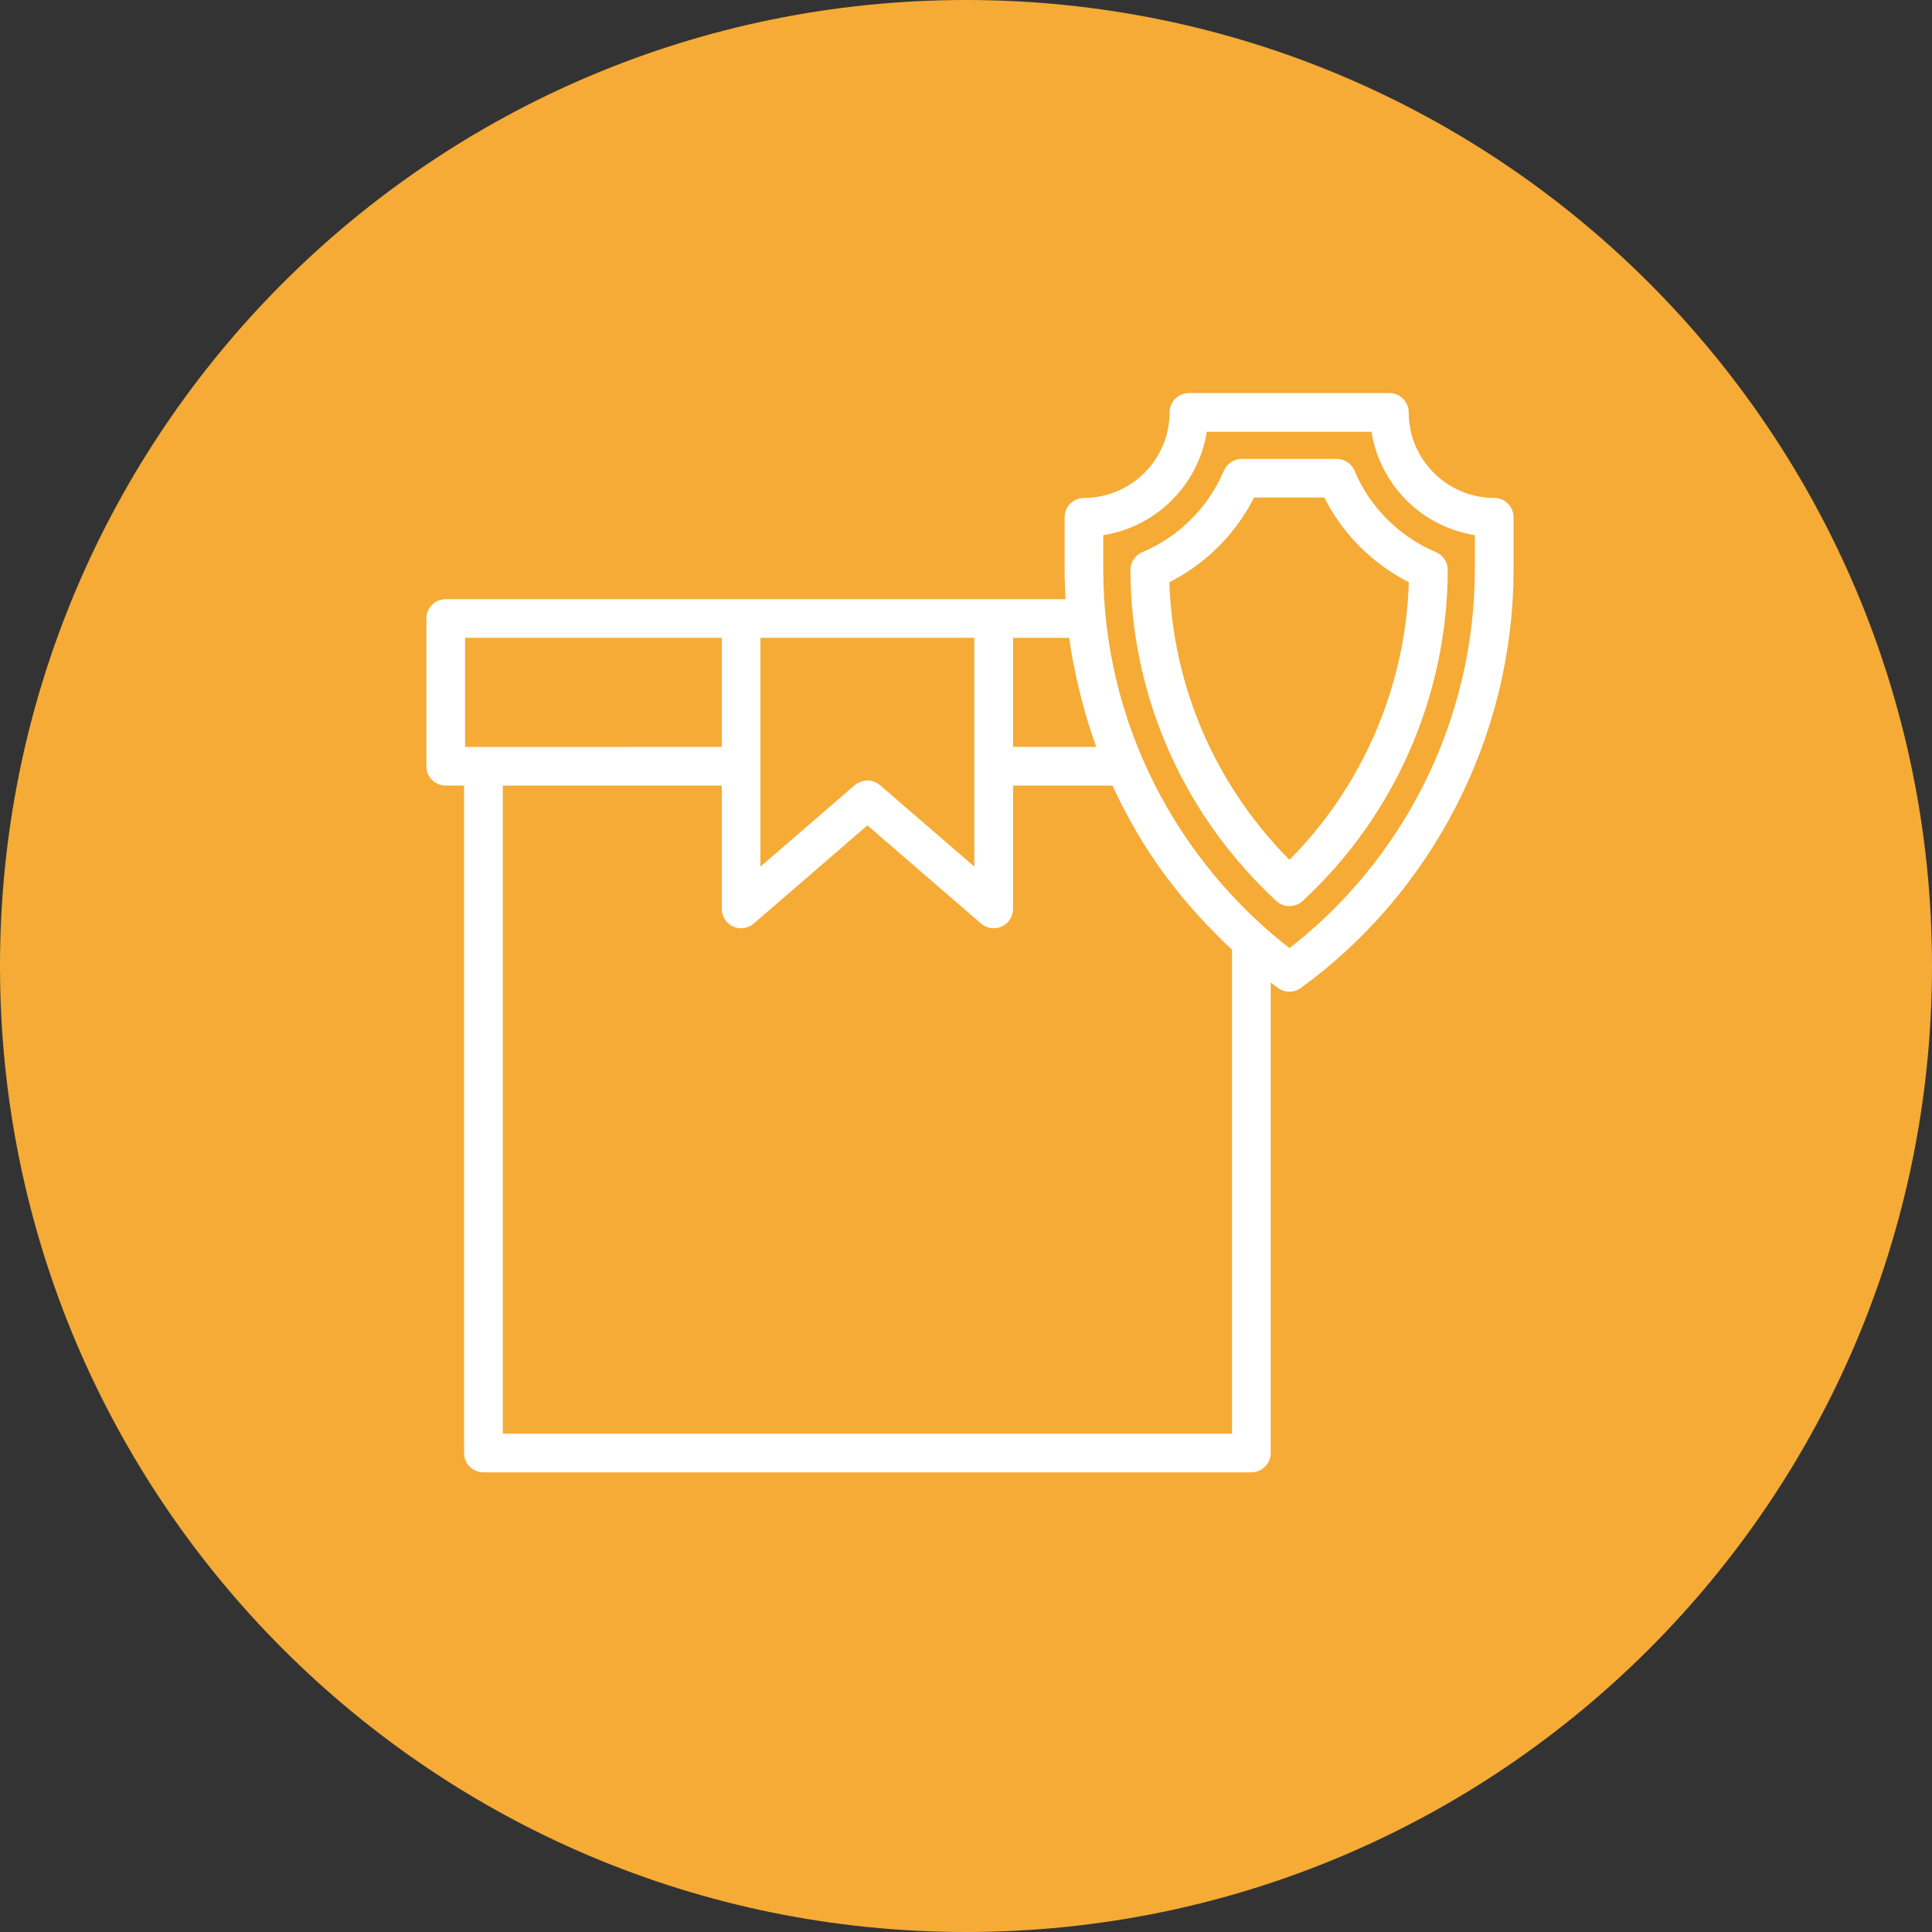 <svg width="29" height="29" viewBox="0 0 29 29" fill="none" xmlns="http://www.w3.org/2000/svg">
<rect x="0" y="0" width="29" height="29" fill="#333333" stroke="none"/>
<path d="M14.5 29C22.508 29 29 22.508 29 14.5C29 6.492 22.508 0 14.5 0C6.492 0 0 6.492 0 14.5C0 22.508 6.492 29 14.5 29Z" fill="#F5AB35"/>
<path d="M19.147 13.376L19.224 13.45C19.26 13.485 19.307 13.502 19.354 13.502C19.402 13.502 19.449 13.485 19.485 13.45L19.57 13.369C20.801 12.199 21.627 10.477 21.631 8.555C21.631 8.479 21.585 8.409 21.514 8.379C20.944 8.14 20.479 7.676 20.24 7.105C20.21 7.034 20.141 6.988 20.064 6.988H18.638C18.561 6.988 18.492 7.034 18.462 7.105C18.222 7.676 17.757 8.14 17.185 8.38C17.114 8.409 17.068 8.479 17.068 8.556C17.073 10.315 17.772 12.062 19.147 13.376L19.147 13.376ZM18.761 7.369H19.941C20.212 7.939 20.68 8.406 21.249 8.678C21.211 10.417 20.462 11.972 19.355 13.047C18.157 11.877 17.487 10.314 17.451 8.678C18.021 8.407 18.489 7.939 18.761 7.369H18.761Z" fill="white" stroke="white" stroke-width="0.2"/>
<path d="M6.69 11.692H7.066V21.81C7.066 21.915 7.151 22 7.257 22H18.784C18.889 22 18.974 21.915 18.974 21.81V14.542C19.06 14.611 19.147 14.68 19.241 14.749C19.275 14.774 19.315 14.786 19.354 14.786C19.393 14.786 19.433 14.774 19.466 14.75C21.377 13.364 22.619 11.066 22.619 8.541V7.765C22.619 7.66 22.534 7.574 22.429 7.574C21.666 7.574 21.045 6.953 21.045 6.19C21.045 6.085 20.959 6 20.855 6H17.847C17.742 6 17.656 6.085 17.656 6.19C17.656 6.953 17.034 7.574 16.27 7.574C16.165 7.574 16.08 7.66 16.08 7.765V8.541C16.08 8.727 16.089 8.912 16.102 9.094C6.676 9.093 21.016 9.094 6.69 9.094C6.585 9.094 6.5 9.179 6.5 9.284V11.502C6.5 11.607 6.585 11.692 6.69 11.692L6.69 11.692ZM7.447 21.619V11.692H10.934V13.643C10.934 13.718 10.977 13.786 11.045 13.816C11.07 13.828 11.097 13.834 11.124 13.834C11.169 13.834 11.213 13.818 11.249 13.787L13.02 12.257L14.791 13.787C14.847 13.836 14.926 13.847 14.995 13.816C15.062 13.786 15.106 13.718 15.106 13.643V11.692H16.763C17.239 12.745 17.837 13.507 18.593 14.213V21.619L7.447 21.619ZM16.46 7.945C17.283 7.857 17.938 7.202 18.027 6.381H20.674C20.763 7.202 21.417 7.857 22.238 7.945V8.541C22.238 10.854 21.141 13.002 19.355 14.358C17.577 13.002 16.46 10.878 16.46 8.541L16.46 7.945ZM15.106 9.475H16.137C16.205 10.032 16.373 10.727 16.599 11.311H15.106V9.475ZM14.725 13.227L13.144 11.861C13.108 11.831 13.064 11.815 13.02 11.815C12.975 11.815 12.931 11.831 12.895 11.861L11.314 13.227V9.474H14.725L14.725 13.227ZM6.881 9.474H10.934V11.311C10.52 11.311 12.435 11.311 6.881 11.312V9.474Z" fill="white" stroke="white" stroke-width="0.2"/>
</svg>
